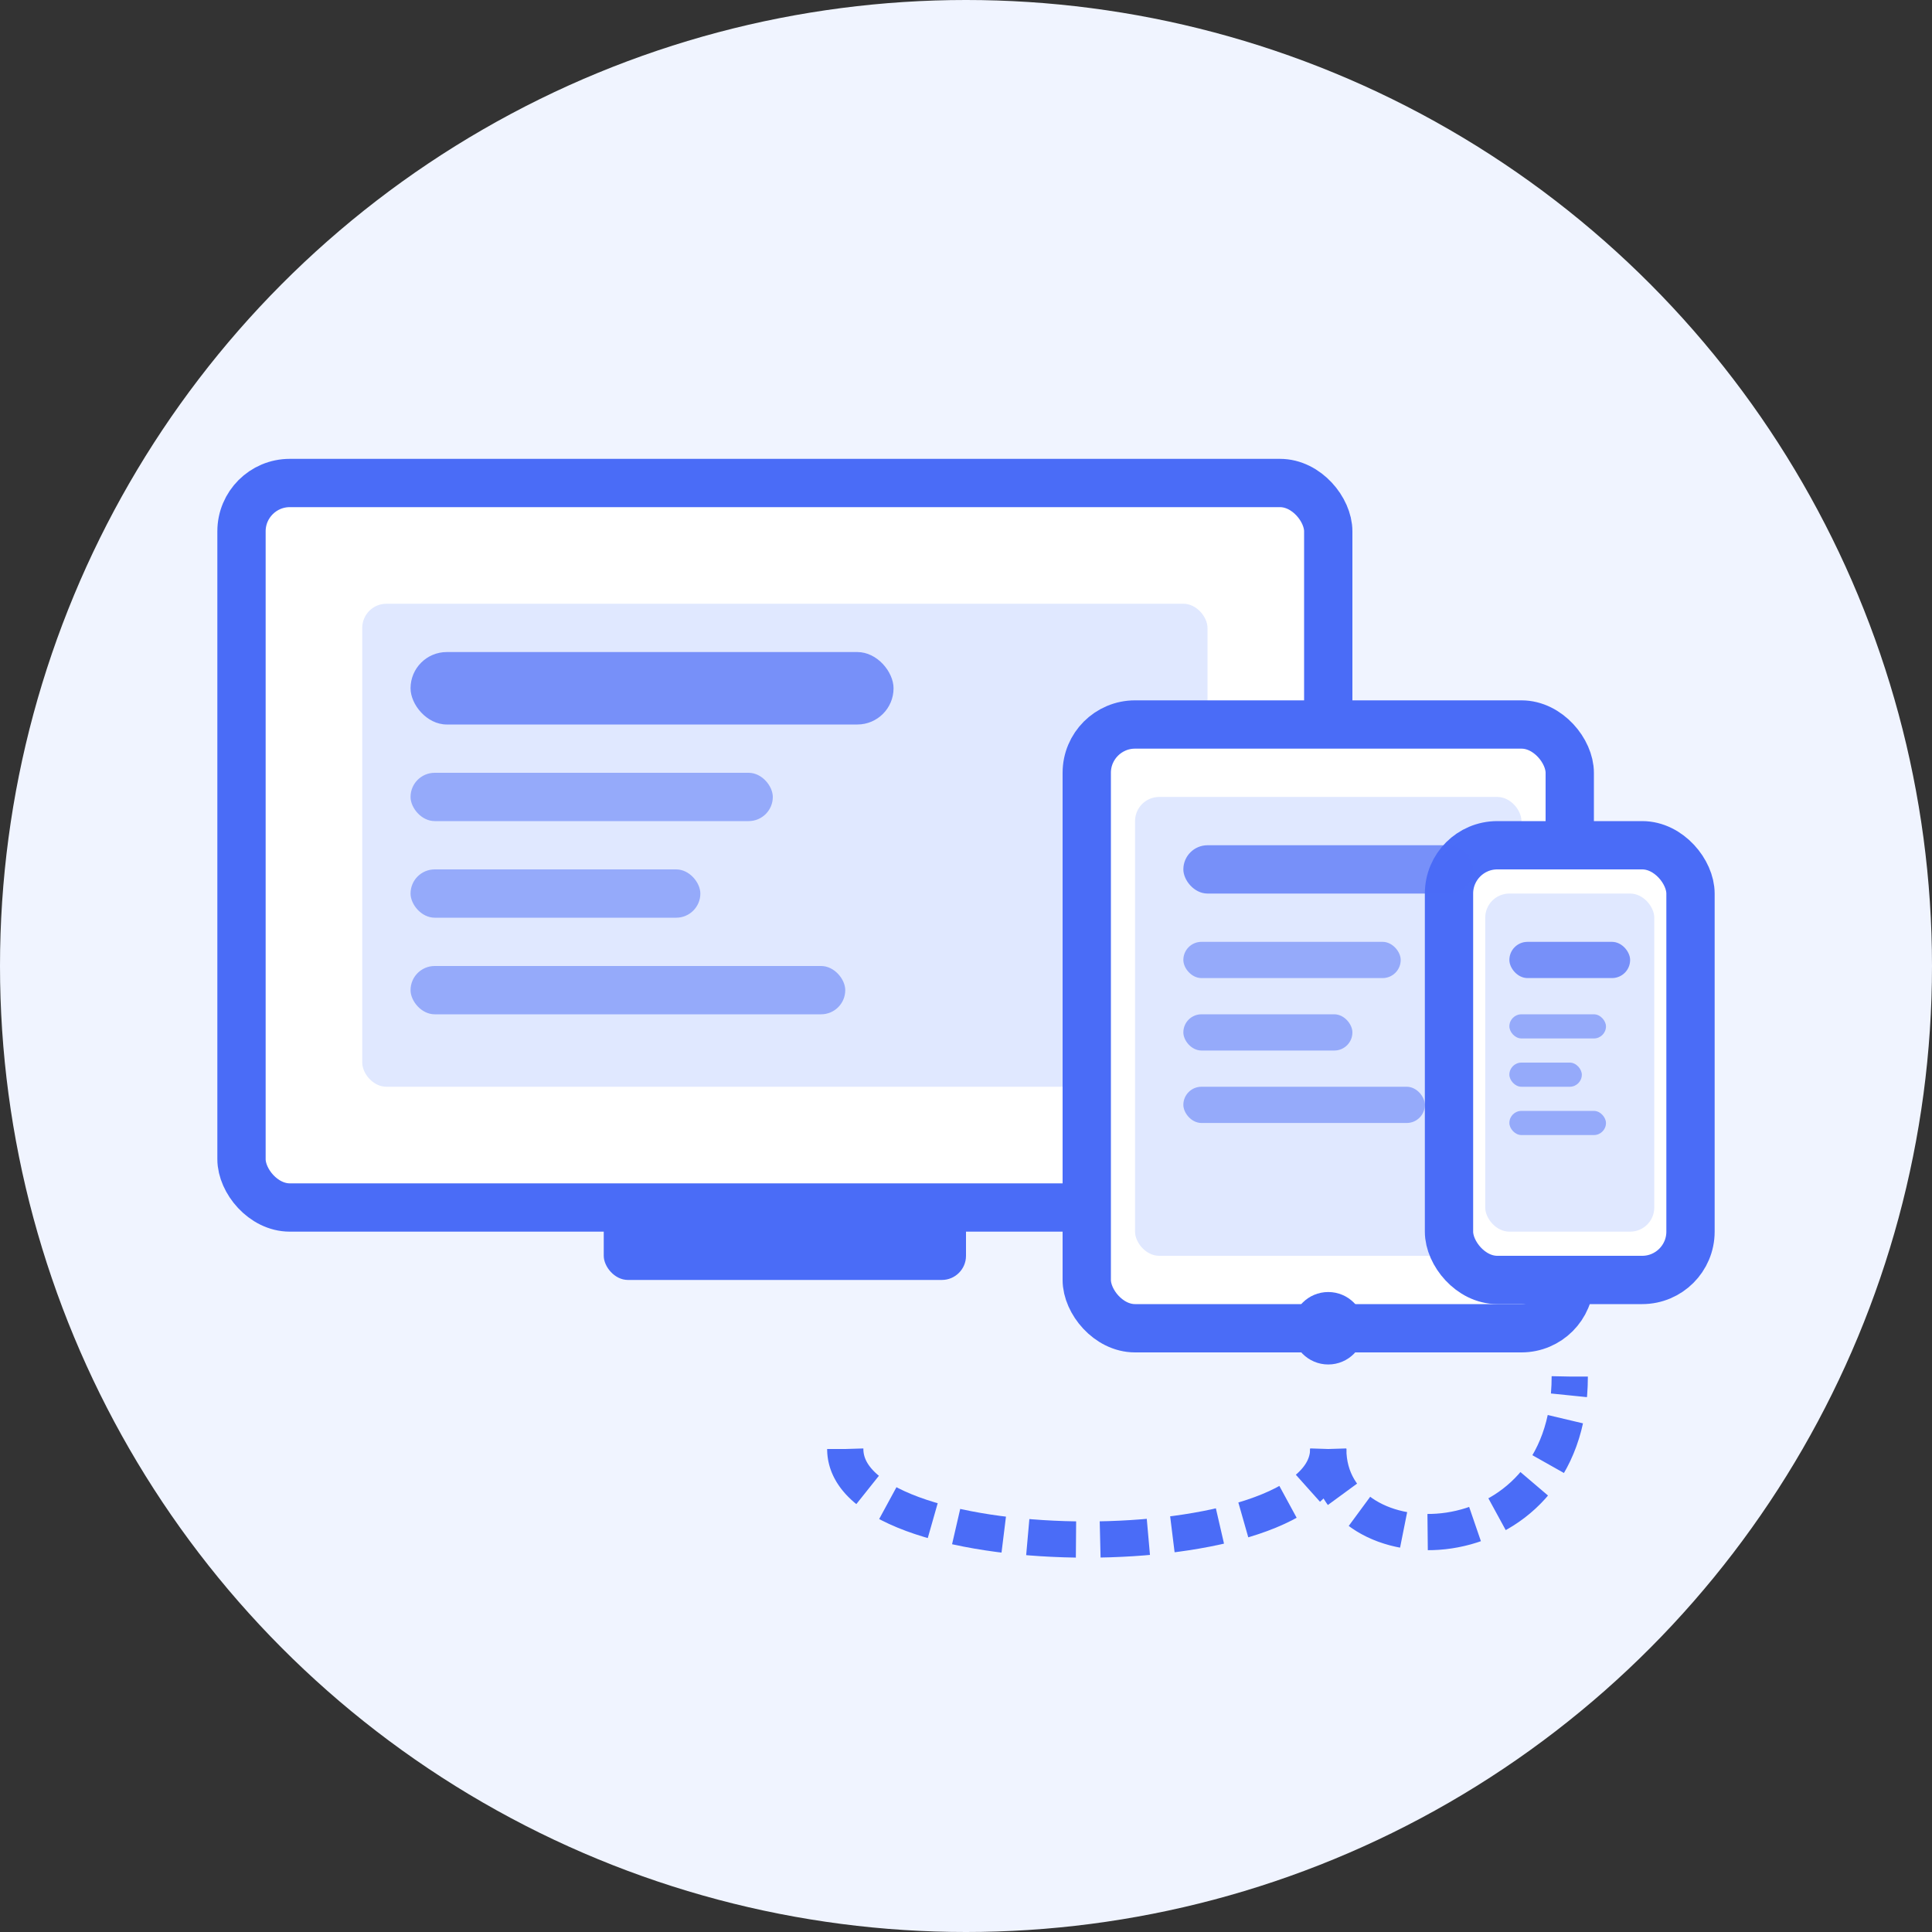 <svg xmlns="http://www.w3.org/2000/svg" width="80" height="80" viewBox="0 0 80 80" fill="none">
  <rect x="0" y="0" width="80" height="80" fill="#333333" stroke="none"/>
  <!-- Background circle -->
  <circle cx="40" cy="40" r="40" fill="#F0F4FF" />
  
  <!-- Desktop device -->
  <rect x="10" y="20" width="45" height="30" rx="2" fill="white" stroke="#4A6CF7" stroke-width="2" />
  <rect x="15" y="25" width="35" height="20" rx="1" fill="#E0E8FF" />
  <rect x="25" y="50" width="15" height="3" rx="1" fill="#4A6CF7" />
  
  <!-- Tablet device -->
  <rect x="45" y="30" width="20" height="25" rx="2" fill="white" stroke="#4A6CF7" stroke-width="2" />
  <rect x="47" y="33" width="16" height="19" rx="1" fill="#E0E8FF" />
  <circle cx="55" cy="55" r="1.5" fill="#4A6CF7" />
  
  <!-- Mobile device -->
  <rect x="60" y="35" width="10" height="18" rx="2" fill="white" stroke="#4A6CF7" stroke-width="2" />
  <rect x="61.5" y="37" width="7" height="14" rx="1" fill="#E0E8FF" />
  <rect x="63" y="52" width="4" height="1" rx="0.5" fill="#4A6CF7" />
  
  <!-- Content elements for desktop -->
  <rect x="17" y="27" width="20" height="3" rx="1.5" fill="#4A6CF7" opacity="0.7" />
  <rect x="17" y="32" width="15" height="2" rx="1" fill="#4A6CF7" opacity="0.5" />
  <rect x="17" y="36" width="12" height="2" rx="1" fill="#4A6CF7" opacity="0.5" />
  <rect x="17" y="40" width="18" height="2" rx="1" fill="#4A6CF7" opacity="0.5" />
  
  <!-- Content elements for tablet -->
  <rect x="49" y="35" width="12" height="2" rx="1" fill="#4A6CF7" opacity="0.7" />
  <rect x="49" y="39" width="9" height="1.5" rx="0.75" fill="#4A6CF7" opacity="0.5" />
  <rect x="49" y="42" width="7" height="1.5" rx="0.75" fill="#4A6CF7" opacity="0.5" />
  <rect x="49" y="45" width="10" height="1.5" rx="0.75" fill="#4A6CF7" opacity="0.5" />
  
  <!-- Content elements for mobile -->
  <rect x="62.5" y="39" width="5" height="1.5" rx="0.75" fill="#4A6CF7" opacity="0.7" />
  <rect x="62.5" y="42" width="4" height="1" rx="0.5" fill="#4A6CF7" opacity="0.5" />
  <rect x="62.5" y="44" width="3" height="1" rx="0.5" fill="#4A6CF7" opacity="0.5" />
  <rect x="62.5" y="46" width="4" height="1" rx="0.5" fill="#4A6CF7" opacity="0.5" />
  
  <!-- Connecting arrows -->
  <path d="M35 60 C35 65, 55 65, 55 60" stroke="#4A6CF7" stroke-width="1.5" stroke-dasharray="2 1" fill="none" />
  <path d="M55 60 C55 65, 65 65, 65 57" stroke="#4A6CF7" stroke-width="1.5" stroke-dasharray="2 1" fill="none" />
</svg>